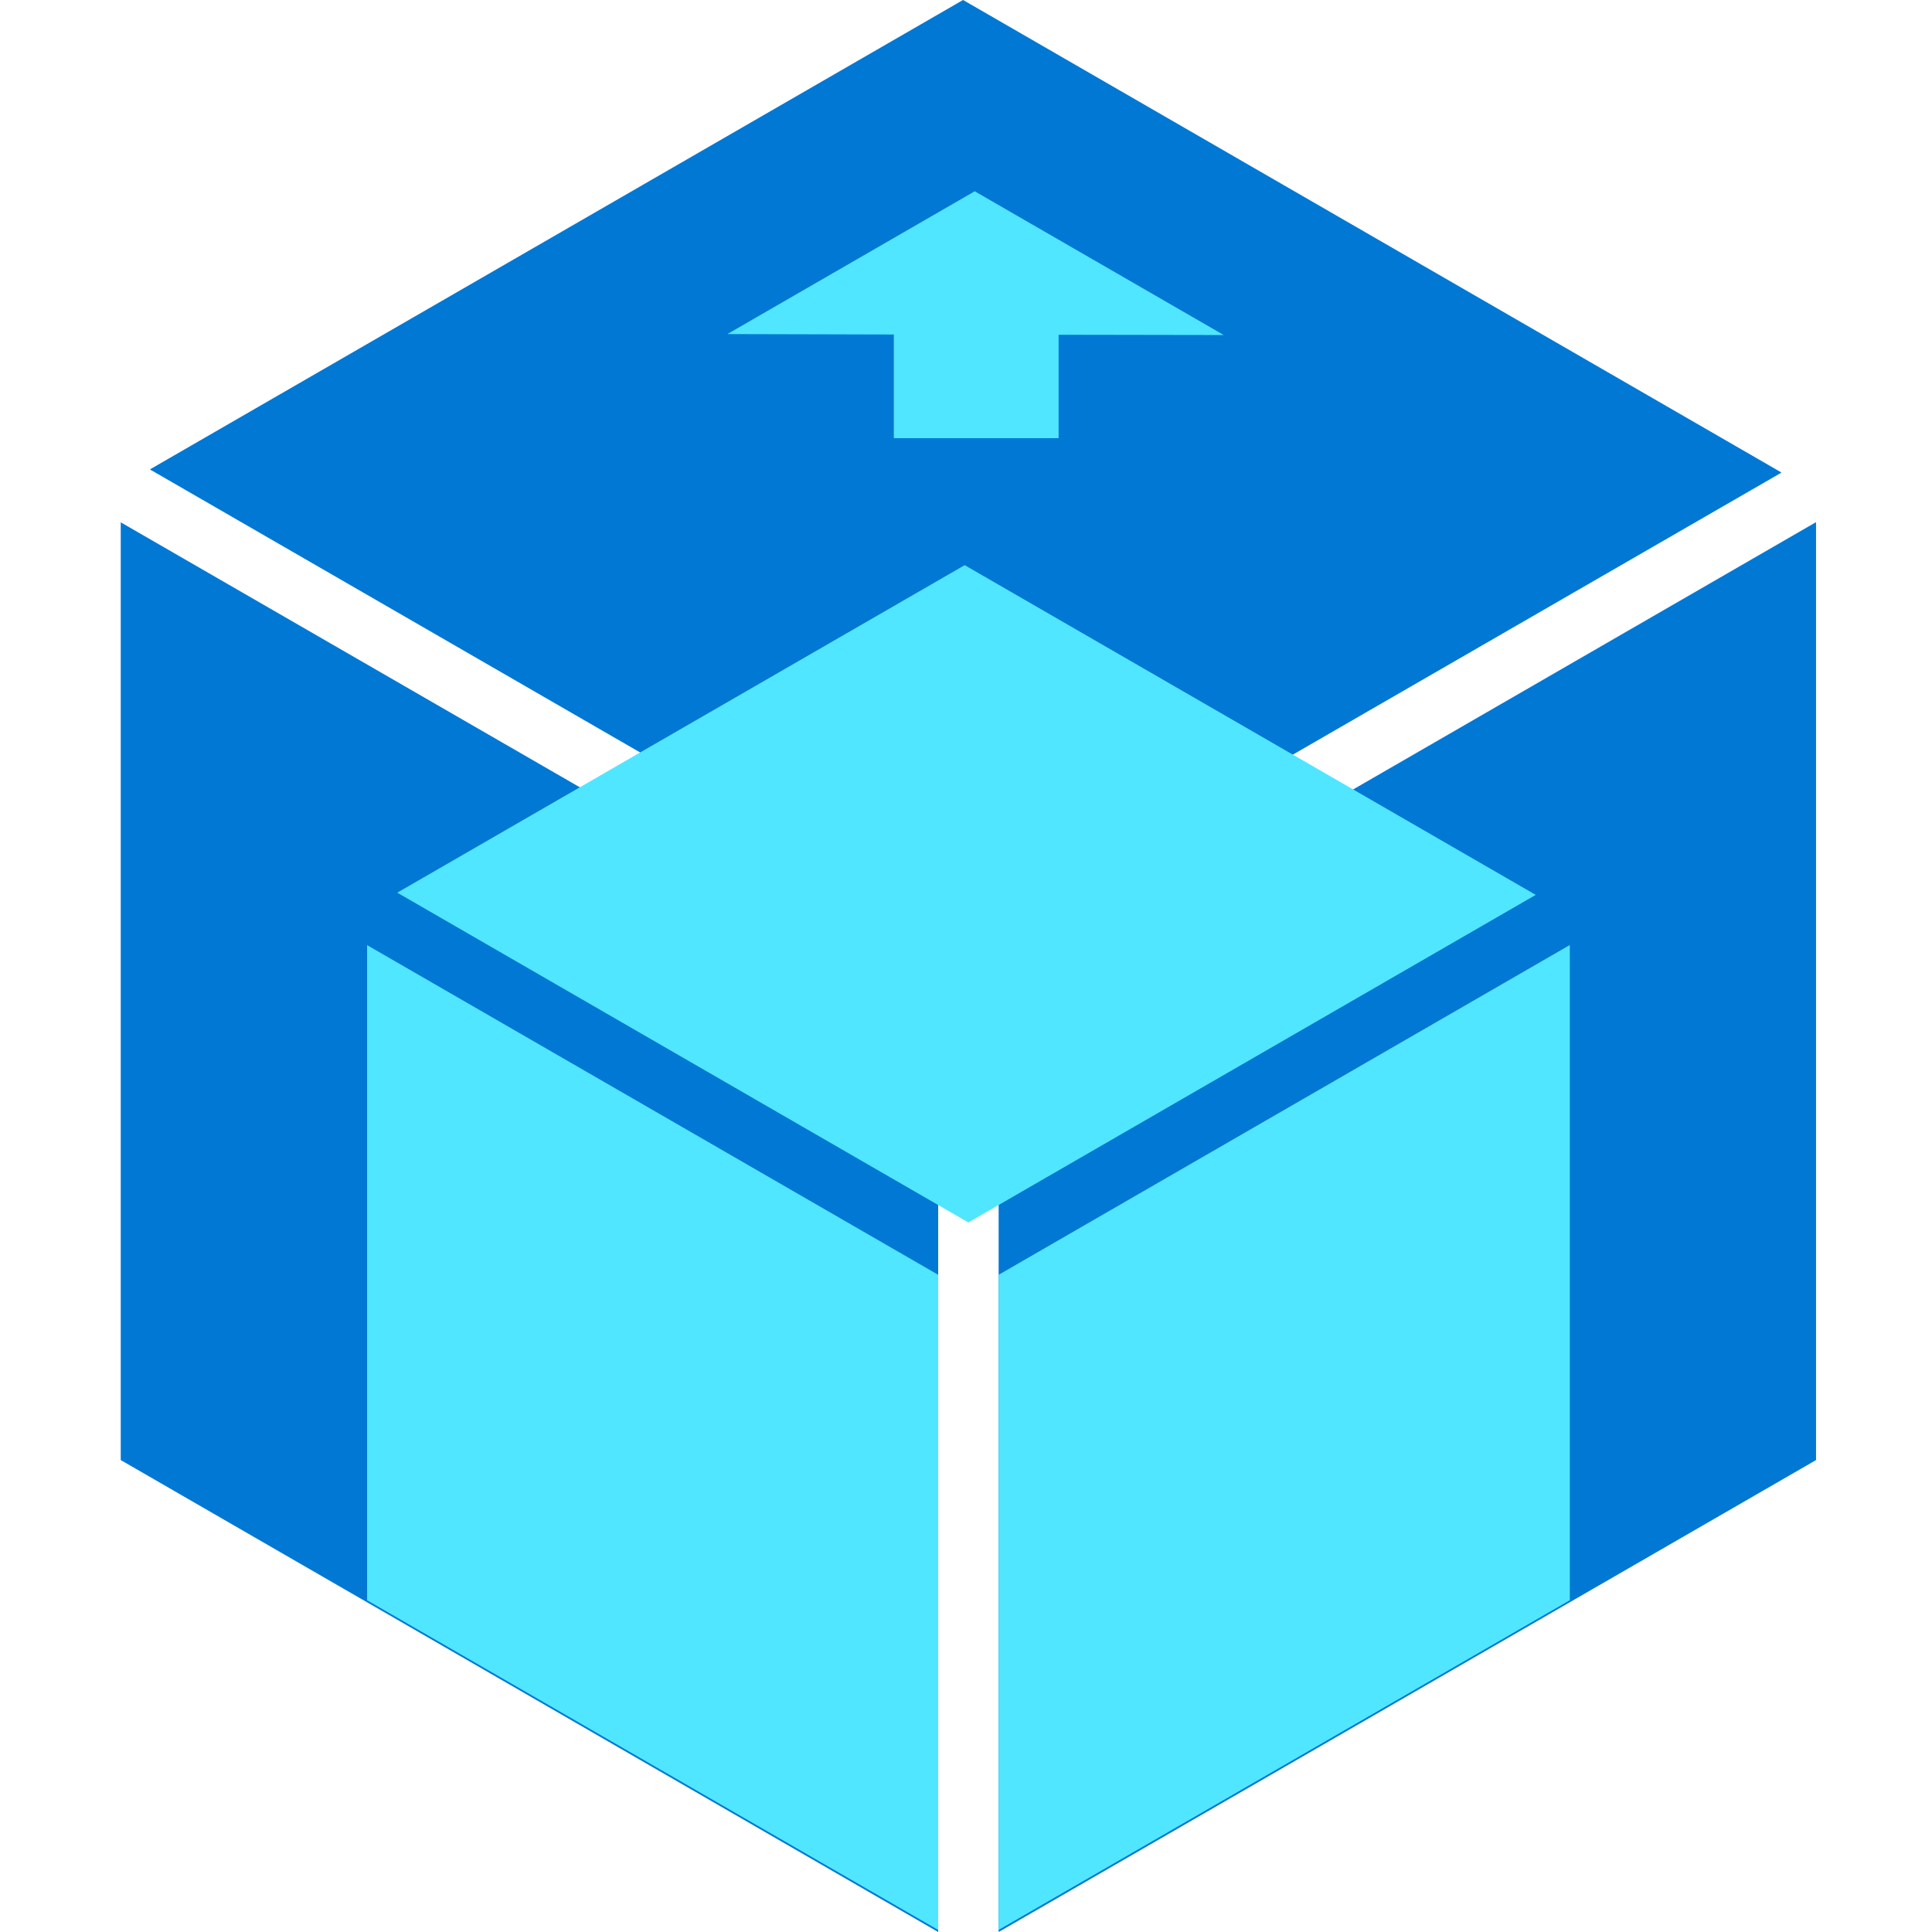 <svg width="48" height="48" viewBox="0 0 48 48" fill="none" xmlns="http://www.w3.org/2000/svg">
<g clip-path="url(#clip0_1915_129682)">
<path d="M45.119 12.974V36.275L24.811 48V24.699L45.119 12.974Z" fill="#0078D4"/>
<path d="M23.929 0.027L3.75 11.678L3.774 11.691L24.059 23.403L27.603 21.356L44.211 11.77L44.214 11.766L44.238 11.753L23.929 0.027Z" fill="#0078D4"/>
<path d="M23.309 24.699V48L3 36.275V12.977L23.309 24.699Z" fill="#0078D4"/>
<path d="M45.118 12.974V12.977L24.81 24.7L45.118 12.974Z" fill="#0078D4"/>
<path d="M44.211 11.766L27.604 21.356L44.211 11.766Z" fill="#0078D4"/>
<path d="M23.94 0.007L23.926 0L3.727 11.661L3.75 11.674L3.774 11.688L23.926 0.055L44.211 11.766L44.235 11.753L44.259 11.739L23.94 0.007Z" fill="#0078D4"/>
<path d="M39.002 23.477V39.757L24.811 47.948V31.672L39.002 23.477Z" fill="#50E6FF"/>
<path d="M38.155 22.233L24.059 30.372L9.87 22.178L23.967 14.041L38.155 22.233Z" fill="#50E6FF"/>
<path d="M23.309 31.672V47.949L9.12 39.758V23.481L23.309 31.672Z" fill="#50E6FF"/>
<path d="M39.002 23.478V23.481L24.81 31.672L39.002 23.478Z" fill="#6B6B6B"/>
<path d="M38.155 22.232L24.059 30.372L38.155 22.232Z" fill="#6B6B6B"/>
<path d="M24.217 4.752L18.076 8.297L18.083 8.3L22.207 8.311V10.886H26.301V8.317L30.388 8.324H30.392L30.399 8.321L24.217 4.752Z" fill="#50E6FF"/>
</g>
<defs>
<clipPath id="clip0_1915_129682">
<rect width="48" height="48" fill="white"/>
</clipPath>
</defs>
</svg>
